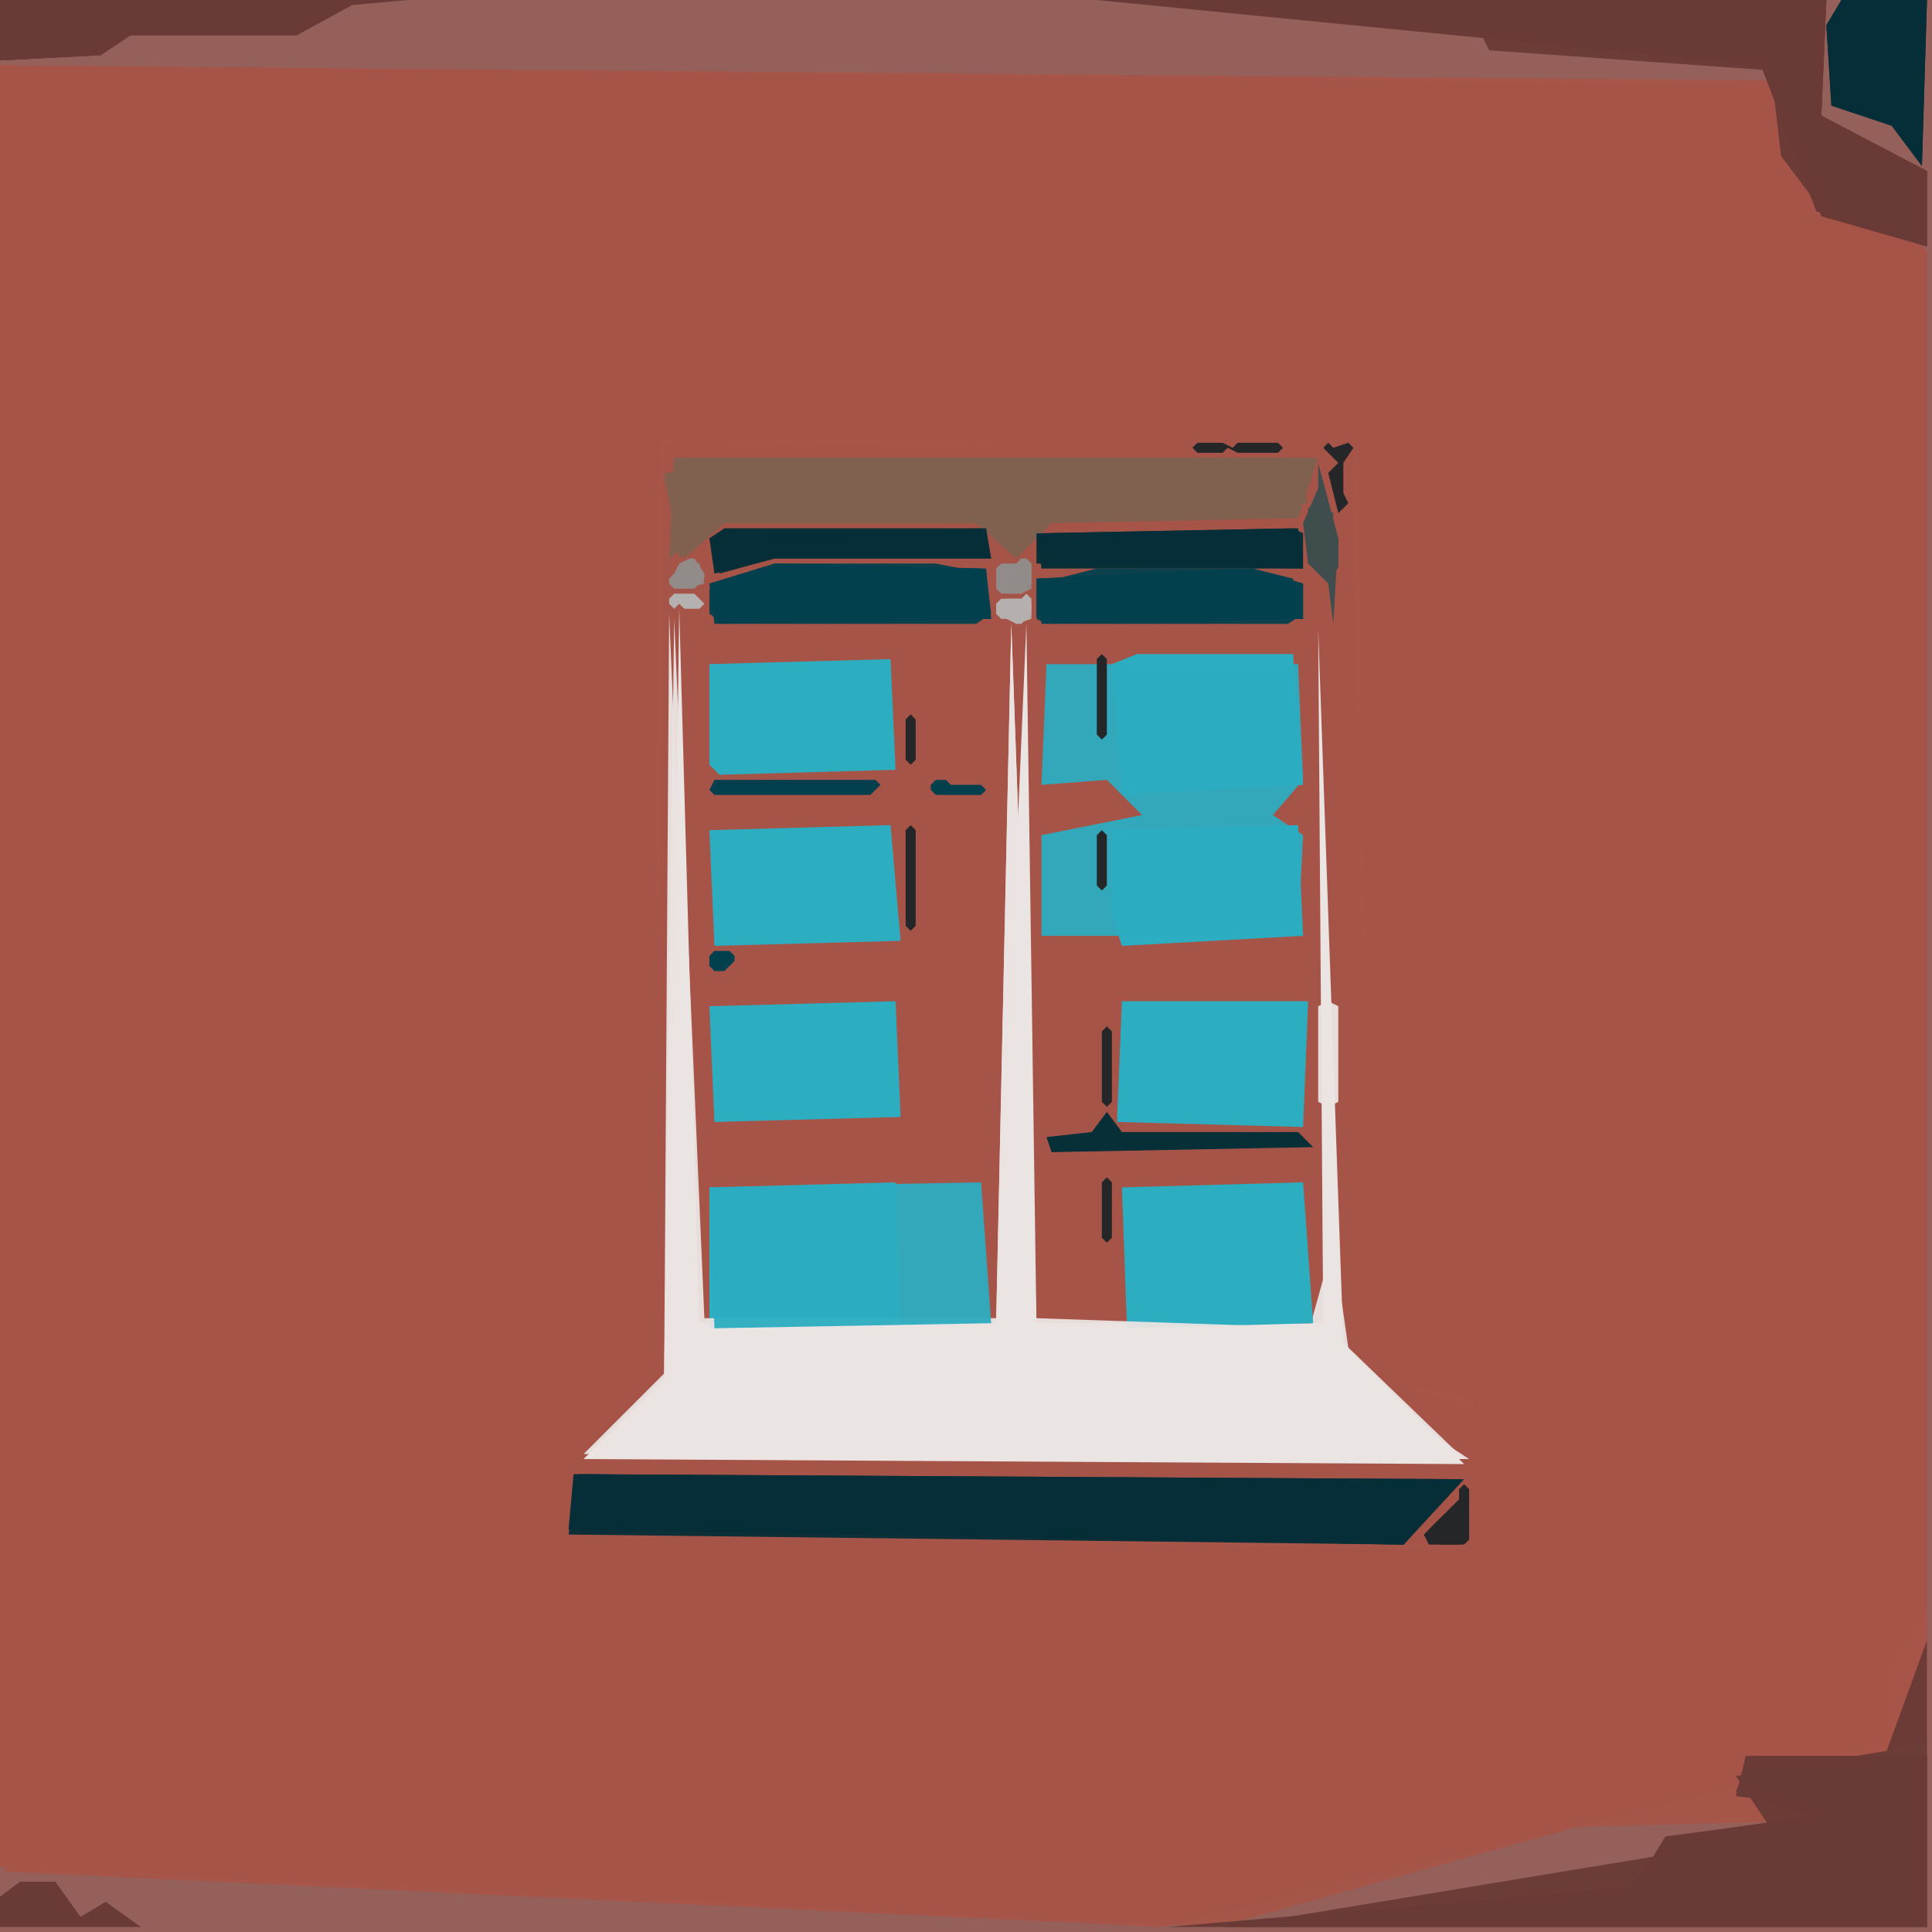 <svg xmlns="http://www.w3.org/2000/svg" width="768" height="768" viewBox="0 0 384 384">
<rect width="384" height="384" fill="#946059"/>
<polygon points="0.0,13.0 1.0,372.0 231.0,383.0 383.0,346.0 383.0,50.0 353.0,16.0" fill="#a75449" />
<polygon points="0.0,13.0 0.0,371.0 242.0,383.0 375.0,346.0 383.0,50.0 353.0,17.0" fill="#a75449" opacity="0.95" />
<polygon points="0.0,13.0 0.0,371.0 356.0,362.0 383.0,320.0 383.0,50.0 352.0,17.0" fill="#a75449" opacity="0.95" />
<polygon points="131.0,87.0 270.0,89.0 272.0,274.0 293.0,278.0 292.0,308.0 112.0,305.0 114.0,277.0 130.0,273.0" fill="#a75449" />
<polygon points="132.0,88.0 269.0,89.0 272.0,274.0 295.0,281.0 292.0,307.0 112.0,305.0 114.0,277.0 130.0,273.0" fill="#a75449" opacity="0.95" />
<polygon points="133.0,88.0 269.0,90.0 272.0,273.0 295.0,281.0 291.0,307.0 112.0,304.0 114.0,278.0 130.0,273.0" fill="#a75449" opacity="0.95" />
<polygon points="135.0,121.0 133.0,274.0 116.0,290.0 291.0,291.0 267.0,267.0 262.0,125.0 263.0,263.0 206.0,263.0 204.0,124.0 198.0,263.0 139.0,263.0" fill="#eae4e3" />
<polygon points="113.0,304.0 279.0,307.0 291.0,294.0 114.0,293.0" fill="#062f38" />
<polygon points="133.0,122.0 132.0,274.0 116.0,290.0 292.0,290.0 269.0,275.0 265.0,247.0 260.0,265.0 206.0,263.0 201.0,124.0 198.0,263.0 139.0,263.0" fill="#eae4e3" opacity="0.95" />
<polygon points="141.0,236.0 141.0,264.0 179.0,263.0 178.0,235.0" fill="#2dadc0" />
<polygon points="223.0,236.0 224.0,264.0 261.0,263.0 259.0,235.0" fill="#2dadc0" />
<polygon points="260.0,199.0 223.0,199.0 222.0,223.0 259.0,224.0" fill="#2dadc0" />
<polygon points="262.0,91.0 134.0,91.0 133.0,111.0 142.0,104.0 196.0,104.0 202.0,111.0 207.0,104.0 258.0,103.0" fill="#806150" />
<polygon points="134.0,123.0 132.0,273.0 116.0,289.0 291.0,290.0 264.0,264.0 206.0,262.0 201.0,124.0 198.0,262.0 140.0,262.0" fill="#eae4e3" opacity="0.95" />
<polygon points="141.0,165.0 142.0,188.0 179.0,187.0 177.0,164.0" fill="#2dadc0" />
<polygon points="141.0,200.0 142.0,223.0 179.0,222.0 178.0,199.0" fill="#2dadc0" />
<polygon points="221.0,132.0 223.0,158.0 259.0,156.0 257.0,130.0 226.0,130.0" fill="#2dadc0" />
<polygon points="113.0,305.0 279.0,307.0 289.0,294.0 115.0,293.0" fill="#062f38" opacity="0.95" />
<polygon points="218.0,0.0 350.0,13.0 361.0,42.0 383.0,49.0 383.0,34.0 362.0,23.0 363.0,0.0" fill="#6a3a36" />
<polygon points="383.0,349.0 347.0,349.0 345.0,357.0 369.0,360.0 331.0,365.0 325.0,375.0 232.0,383.0 383.0,383.0" fill="#6a3a36" />
<polygon points="221.0,165.0 221.0,182.0 223.0,188.0 259.0,186.0 258.0,164.0" fill="#2dadc0" />
<polygon points="141.0,132.0 141.0,152.0 143.0,154.0 178.0,153.0 177.0,131.0" fill="#2dadc0" />
<polygon points="141.0,236.0 142.0,264.0 197.0,263.0 195.0,235.0" fill="#2dadc0" opacity="0.95" />
<polygon points="113.0,304.0 279.0,307.0 289.0,295.0 116.0,293.0" fill="#062f38" opacity="0.95" />
<polygon points="141.0,116.0 142.0,124.0 197.0,123.0 196.0,113.0 154.0,112.0" fill="#03404e" />
<polygon points="208.0,132.0 207.0,156.0 220.0,155.0 227.0,162.0 207.0,166.0 207.0,186.0 258.0,186.0 259.0,166.0 253.0,162.0 259.0,155.0 258.0,132.0" fill="#2dadc0" opacity="0.95" />
<polygon points="132.0,94.0 135.0,111.0 143.0,104.0 195.0,104.0 202.0,111.0 208.0,104.0 260.0,100.0 257.0,91.0" fill="#806150" opacity="0.95" />
<polygon points="206.0,115.0 207.0,124.0 259.0,123.0 259.0,116.0 249.0,113.0" fill="#03404e" />
<polygon points="383.0,349.0 349.0,349.0 345.0,356.0 360.0,361.0 332.0,365.0 324.0,375.0 243.0,383.0 383.0,383.0" fill="#6a3a36" opacity="0.95" />
<polygon points="266.0,0.0 350.0,13.0 362.0,43.0 383.0,49.0 383.0,34.0 362.0,23.0 363.0,0.0" fill="#6a3a36" opacity="0.95" />
<polygon points="383.0,326.0 375.0,348.0 345.0,353.0 353.0,365.0 244.0,383.0 383.0,383.0" fill="#6a3a36" opacity="0.95" />
<polygon points="0.0,12.0 20.0,11.0 26.0,7.0 59.0,7.0 70.0,1.0 81.0,0.0 0.0,0.0" fill="#6a3a36" />
<polygon points="206.0,106.0 207.0,113.0 259.0,113.0 258.0,105.0" fill="#062f38" />
<polygon points="366.0,0.0 363.0,5.0 364.0,21.0 376.0,25.0 382.0,33.0 383.0,0.0" fill="#062f38" />
<polygon points="132.0,95.0 136.0,111.0 144.0,104.0 194.0,104.0 202.0,111.0 209.0,104.0 260.0,100.0 256.0,91.0 137.0,91.0" fill="#806150" opacity="0.95" />
<polygon points="141.0,107.0 142.0,114.0 154.0,111.0 197.0,111.0 196.0,105.0 144.0,105.0" fill="#062f38" />
<polygon points="291.0,0.0 296.0,10.0 352.0,14.0 354.0,31.0 363.0,43.0 383.0,49.0 383.0,34.0 362.0,23.0 363.0,0.0" fill="#6a3a36" opacity="0.95" />
<polygon points="141.0,116.0 143.0,124.0 197.0,123.0 195.0,113.0 154.0,112.0" fill="#03404e" opacity="0.95" />
<polygon points="0.0,12.0 19.0,11.0 26.0,7.0 59.0,7.0 69.0,0.0 0.0,0.0" fill="#6a3a36" opacity="0.95" />
<polygon points="206.0,115.0 206.0,123.0 208.0,124.0 259.0,123.0 259.0,116.0 249.0,113.0" fill="#03404e" opacity="0.95" />
<polygon points="208.0,226.0 209.0,229.0 261.0,228.0 258.0,225.0 223.0,225.0 220.0,221.0 217.0,225.0" fill="#062f38" />
<polygon points="366.0,0.0 363.0,5.0 364.0,21.0 376.0,25.0 382.0,33.0 383.0,0.0" fill="#062f38" opacity="0.95" />
<polygon points="0.0,12.0 18.0,11.0 26.0,7.0 59.0,7.0 66.0,0.0 0.0,0.0" fill="#6a3a36" opacity="0.95" />
<polygon points="206.0,106.0 206.0,112.0 259.0,113.0 259.0,106.0 257.0,105.0" fill="#062f38" opacity="0.95" />
<polygon points="141.0,107.0 143.0,114.0 154.0,111.0 197.0,111.0 195.0,105.0" fill="#062f38" opacity="0.95" />
<polygon points="141.0,117.0 141.0,122.0 144.0,124.0 194.0,124.0 197.0,122.0 196.0,114.0 186.0,112.0 154.0,112.0" fill="#03404e" opacity="0.95" />
<polygon points="206.0,116.0 206.0,122.0 209.0,124.0 256.0,124.0 259.0,122.0 257.0,115.0 249.0,113.0 218.0,113.0" fill="#03404e" opacity="0.95" />
<polygon points="0.0,377.0 0.0,383.0 28.0,383.0 21.0,378.0 16.0,381.0 11.0,374.0 4.0,374.0" fill="#6a3a36" />
<polygon points="262.0,92.0 262.0,97.0 259.0,104.0 260.0,112.0 264.0,116.0 265.0,124.0 266.0,107.0" fill="#3f4d4d" />
<polygon points="141.0,157.0 142.0,158.0 173.0,158.0 175.0,156.0 174.0,155.0 142.0,155.0" fill="#03404e" />
<polygon points="291.0,295.0 290.0,296.0 290.0,298.0 283.0,305.0 284.0,307.0 291.0,307.0 292.0,306.0 292.0,296.0" fill="#242628" />
<polygon points="264.0,199.0 262.0,200.0 262.0,219.0 264.0,220.0 266.0,219.0 266.0,200.0" fill="#eae4e3" opacity="0.95" />
<polygon points="181.0,164.0 180.0,165.0 180.0,184.0 181.0,185.0 182.0,184.0 182.0,165.0" fill="#242628" />
<polygon points="220.0,204.0 219.0,205.0 219.0,219.0 220.0,220.0 221.0,219.0 221.0,205.0" fill="#242628" />
<polygon points="219.0,130.0 218.0,131.0 218.0,146.0 219.0,147.0 220.0,146.0 220.0,131.0" fill="#242628" />
<polygon points="262.0,100.0 260.0,101.0 260.0,112.0 264.0,114.0 266.0,113.0 266.0,107.0 265.0,106.0 265.0,102.0" fill="#3f4d4d" opacity="0.95" />
<polygon points="204.0,111.0 203.0,111.0 202.0,112.0 199.0,112.0 198.0,113.0 198.0,117.0 199.0,118.0 203.0,118.0 205.0,116.0 205.0,112.0" fill="#918b8a" />
<polygon points="268.0,88.0 265.0,89.0 264.0,88.0 263.0,89.0 266.0,92.0 264.0,94.0 266.0,102.0 268.0,100.0 267.0,98.0 267.0,92.0 269.0,89.0" fill="#242628" />
<polygon points="220.0,234.0 219.0,235.0 219.0,246.0 220.0,247.0 221.0,246.0 221.0,235.0" fill="#242628" />
<polygon points="138.0,111.0 137.0,111.0 133.0,115.0 133.0,116.0 134.0,117.0 138.0,117.0 140.0,115.0 140.0,114.0" fill="#918b8a" />
<polygon points="219.0,165.0 218.0,166.0 218.0,176.0 219.0,177.0 220.0,176.0 220.0,166.0" fill="#242628" />
<polygon points="237.0,89.0 238.0,90.0 243.0,90.0 244.0,89.0 246.0,90.0 254.0,90.0 255.0,89.0 254.0,88.0 246.0,88.0 245.0,89.0 243.0,88.0 238.0,88.0" fill="#242628" />
<polygon points="181.0,142.0 180.0,143.0 180.0,151.0 181.0,152.0 182.0,151.0 182.0,143.0" fill="#242628" />
<polygon points="263.0,105.0 260.0,107.0 260.0,112.0 263.0,114.0 266.0,112.0 266.0,107.0" fill="#3f4d4d" opacity="0.95" />
<polygon points="205.0,119.0 204.0,118.0 203.0,119.0 199.0,119.0 198.0,120.0 198.0,122.0 199.0,123.0 201.0,123.0 202.0,124.0 203.0,124.0 205.0,122.0" fill="#b5b1b0" />
<polygon points="185.0,156.0 185.0,157.0 186.0,158.0 195.0,158.0 196.0,157.0 195.0,156.0 189.0,156.0 188.0,155.0 186.0,155.0" fill="#03404e" />
<polygon points="292.0,301.0 290.0,300.0 287.0,301.0 284.0,304.0 284.0,306.0 286.0,307.0 290.0,307.0 292.0,306.0" fill="#242628" opacity="0.95" />
<polygon points="205.0,112.0 203.0,111.0 202.0,112.0 198.0,113.0 198.0,117.0 200.0,118.0 203.0,118.0 205.0,117.0" fill="#918b8a" opacity="0.95" />
<polygon points="142.0,189.0 141.0,190.0 141.0,192.0 142.0,193.0 144.0,193.0 146.0,191.0 146.0,190.0 145.0,189.0" fill="#03404e" />
<polygon points="133.0,119.0 133.0,120.0 134.0,121.0 135.0,120.0 136.0,121.0 139.0,121.0 140.0,120.0 138.0,118.0 134.0,118.0" fill="#b5b1b0" />
<polygon points="137.0,111.0 135.0,112.0 134.0,114.0 134.0,116.0 136.0,117.0 140.0,116.0 139.0,112.0" fill="#918b8a" opacity="0.95" />
<polygon points="198.0,120.0 198.0,122.0 202.0,124.0 205.0,123.0 205.0,120.0 203.0,119.0 200.0,119.0" fill="#b5b1b0" opacity="0.95" />
<polygon points="201.0,112.0 198.0,114.0 198.0,116.0 202.0,118.0 205.0,116.0 205.0,114.0" fill="#918b8a" opacity="0.95" />
</svg>